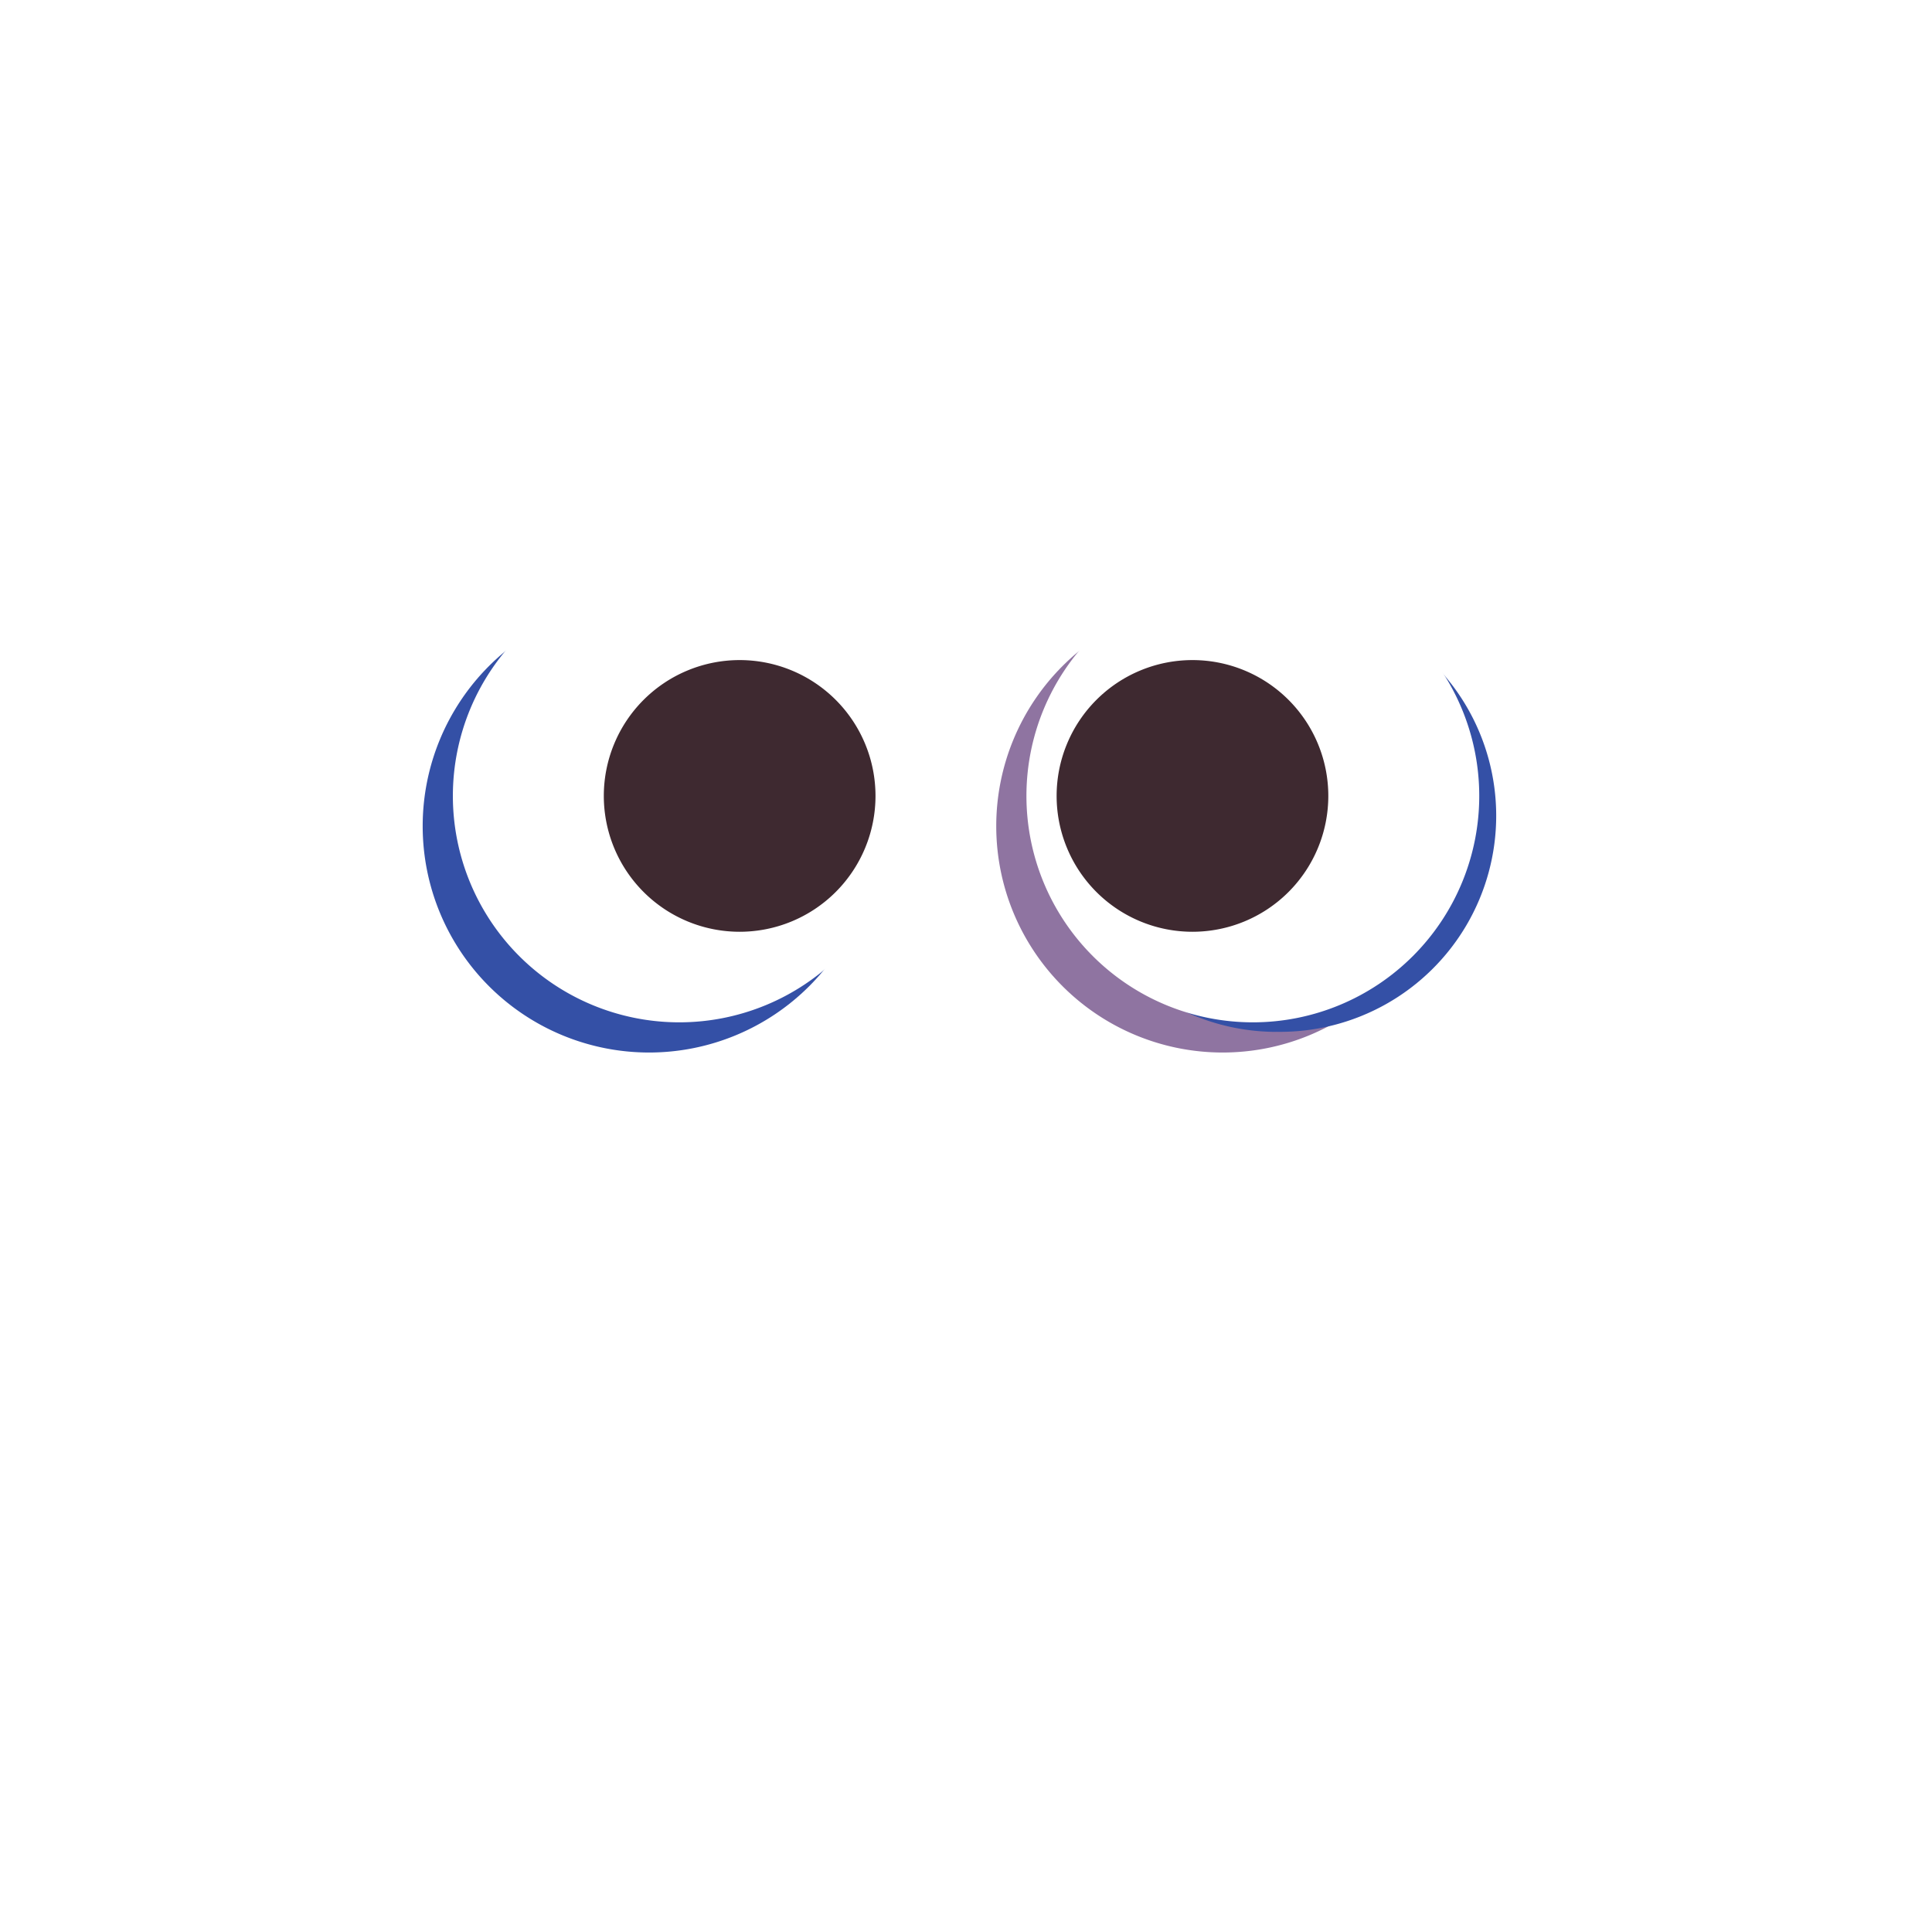 <svg xmlns="http://www.w3.org/2000/svg" width="3em" height="3em" viewBox="0 0 32 32"><g fill="none"><path fill="url(#)" d="M14.001 4.933a3 3 0 0 1-3.1 2.998A5.01 5.01 0 0 1 7 11.833q.003.05.002.1a3 3 0 1 1-5.382-1.824a.61.61 0 0 0 .053-.673a5 5 0 0 1 6.832-6.832a.61.61 0 0 0 .673-.053a3 3 0 0 1 4.824 2.382"/><circle cx="11.001" cy="4.933" r="3" fill="url(#)"/><circle cx="6.001" cy="6.933" r="5" fill="url(#)"/><path fill="url(#)" d="M18.001 4.933a3 3 0 0 0 3.1 2.998a5.01 5.01 0 0 0 3.902 3.902l-.002.1a3 3 0 1 0 5.382-1.824a.61.61 0 0 1-.053-.673a5 5 0 0 0-6.832-6.832a.61.61 0 0 1-.673-.053a3 3 0 0 0-4.824 2.382"/><g filter="url(#)"><path fill="url(#)" d="M24.683 12.903a3 3 0 0 0 3.816 1.854a2.976 2.976 0 0 0 2.086-3.84c-.542-1.566-1.83-1.06-3.396-.518c-1.565.541-3.048.938-2.506 2.504"/></g><circle r="3" fill="url(#)" transform="matrix(-1 0 0 1 21.001 4.933)"/><circle r="3" fill="url(#)" transform="matrix(-1 0 0 1 21.001 4.933)"/><circle r="5" fill="url(#)" transform="matrix(-1 0 0 1 26.001 6.933)"/><circle r="5" fill="url(#)" transform="matrix(-1 0 0 1 26.001 6.933)"/><g filter="url(#)"><path fill="url(#)" d="M16 30.93c9.334 0 13.999-6.267 13.999-13.998c0-7.732-4.665-14-13.999-14S2.001 9.2 2.001 16.933c0 7.73 4.665 13.997 13.999 13.997"/></g><path fill="url(#)" d="M16.016 30.93c9.335 0 13.999-6.267 13.999-13.998c0-7.732-4.664-14-13.999-14c-9.334 0-13.999 6.268-13.999 14c0 7.731 4.665 13.999 14 13.999"/><g filter="url(#)"><path fill="#8F74A1" d="M20.251 17.433a3.75 3.75 0 1 0 0-7.5a3.75 3.75 0 0 0 0 7.5"/></g><path fill="url(#)" d="M22.001 17.933a5 5 0 1 0 0-10a5 5 0 0 0 0 10"/><path fill="url(#)" d="M10.001 17.933a5 5 0 1 0 0-10a5 5 0 0 0 0 10"/><path fill="url(#)" stroke="url(#)" stroke-linecap="round" stroke-linejoin="round" stroke-miterlimit="10" stroke-width="2.5" d="M23.781 19.933c0 4.24-3.54 6.75-7.78 6.75s-7.75-2.51-7.75-6.75c0 0 2.78 2 7.75 2c5.53-.01 7.78-2 7.78-2"/><g filter="url(#)"><path stroke="url(#)" stroke-linecap="round" stroke-linejoin="round" stroke-miterlimit="10" stroke-width="1.5" d="M16.001 26.933c3.515 0 6.7-2.24 7.687-5.423"/></g><g filter="url(#)"><path fill="#3450A6" d="M21.143 17.09a3.579 3.579 0 1 0 0-7.157a3.579 3.579 0 0 0 0 7.158"/></g><g filter="url(#)"><path fill="#3450A6" d="M10.751 17.433a3.75 3.75 0 1 0 0-7.5a3.75 3.75 0 0 0 0 7.5"/></g><path fill="#fff" fill-rule="evenodd" d="M15.001 13.183a3.75 3.75 0 1 1-7.5 0a3.75 3.75 0 0 1 7.5 0m9.5 0a3.75 3.75 0 1 1-7.5 0a3.75 3.75 0 0 1 7.5 0" clip-rule="evenodd"/><path fill="#3E2930" d="M19.751 15.433a2.25 2.25 0 1 0 0-4.5a2.25 2.25 0 0 0 0 4.5"/><g filter="url(#)"><path fill="url(#)" d="M15.28 19.5a1.75 1.75 0 1 0 0-3.5a1.75 1.75 0 0 0 0 3.5"/></g><path fill="url(#)" d="M16.001 18.933a1.75 1.75 0 1 0 0-3.5a1.75 1.75 0 0 0 0 3.5"/><g filter="url(#)"><path fill="url(#)" d="M16.282 17.75a1.002 1.002 0 1 0 0-2.003a1.002 1.002 0 0 0 0 2.003"/></g><path fill="#3E2930" d="M12.251 15.433a2.25 2.25 0 1 0 0-4.5a2.25 2.25 0 0 0 0 4.5"/><defs><radialGradient id="" cx="0" cy="0" r="1" gradientTransform="matrix(-7 10 -13.657 -9.56 9.001 1.933)" gradientUnits="userSpaceOnUse"><stop stop-color="#FF478C"/><stop offset=".365" stop-color="#FC2E5F"/><stop offset="1" stop-color="#D02651"/></radialGradient><radialGradient id="" cx="0" cy="0" r="1" gradientTransform="matrix(-2 3.5 -3.5 -2 12.001 2.933)" gradientUnits="userSpaceOnUse"><stop stop-color="#FF4A90"/><stop offset=".538" stop-color="#EF3062"/></radialGradient><radialGradient id="" cx="0" cy="0" r="1" gradientTransform="rotate(154.021 3.667 3.4)scale(4.756)" gradientUnits="userSpaceOnUse"><stop offset=".184" stop-color="#FF508A"/><stop offset="1" stop-color="#FF4885" stop-opacity="0"/></radialGradient><radialGradient id="" cx="0" cy="0" r="1" gradientTransform="matrix(7 10 -13.657 9.56 23.001 1.933)" gradientUnits="userSpaceOnUse"><stop stop-color="#FF478C"/><stop offset=".365" stop-color="#FC2E5F"/><stop offset="1" stop-color="#D02651"/></radialGradient><radialGradient id="" cx="0" cy="0" r="1" gradientTransform="rotate(89.485 9.855 19.153)scale(3.887 3.887)" gradientUnits="userSpaceOnUse"><stop offset=".016" stop-color="#FF71A8"/><stop offset=".832" stop-color="#EF3062"/></radialGradient><radialGradient id="" cx="0" cy="0" r="1" gradientTransform="matrix(7.545 2.877 -2.21 5.796 -.107 1.313)" gradientUnits="userSpaceOnUse"><stop offset=".016" stop-color="#FF71A8"/><stop offset=".832" stop-color="#EF3062"/></radialGradient><radialGradient id="" cx="0" cy="0" r="1" gradientTransform="rotate(-156.613 3.134 .638)scale(3.975 3.249)" gradientUnits="userSpaceOnUse"><stop offset=".506" stop-color="#D62853"/><stop offset="1" stop-color="#D62853" stop-opacity="0"/></radialGradient><radialGradient id="" cx="0" cy="0" r="1" gradientTransform="rotate(154.021 3.389 2.318)scale(4.756)" gradientUnits="userSpaceOnUse"><stop offset=".184" stop-color="#FF508A"/><stop offset="1" stop-color="#FF4885" stop-opacity="0"/></radialGradient><radialGradient id="" cx="0" cy="0" r="1" gradientTransform="matrix(-5.848 -.189 .154 -4.779 9.596 4.111)" gradientUnits="userSpaceOnUse"><stop offset=".307" stop-color="#D62853"/><stop offset="1" stop-color="#D62853" stop-opacity="0"/></radialGradient><radialGradient id="" cx="0" cy="0" r="1" gradientTransform="rotate(132.839 10.583 10.532)scale(37.503)" gradientUnits="userSpaceOnUse"><stop offset=".074" stop-color="#F5F3F7"/><stop offset=".539" stop-color="#D6B1D8"/><stop offset="1" stop-color="#C693ED"/></radialGradient><radialGradient id="" cx="0" cy="0" r="1" gradientTransform="matrix(-8.25 20.875 -28.273 -11.174 17.878 11.244)" gradientUnits="userSpaceOnUse"><stop offset=".601" stop-color="#CD8BFF" stop-opacity="0"/><stop offset="1" stop-color="#C477FF"/></radialGradient><radialGradient id="" cx="0" cy="0" r="1" gradientTransform="rotate(138.31 4.88 11.572)scale(3.808 5.183)" gradientUnits="userSpaceOnUse"><stop offset=".208" stop-color="#914BC7"/><stop offset="1" stop-color="#CD8BFF" stop-opacity="0"/></radialGradient><filter id="" width="7.176" height="6.055" x="24.069" y="9.367" color-interpolation-filters="sRGB" filterUnits="userSpaceOnUse"><feFlood flood-opacity="0" result="BackgroundImageFix"/><feBlend in="SourceGraphic" in2="BackgroundImageFix" result="shape"/><feGaussianBlur result="effect1_foregroundBlur_6815_5251" stdDeviation=".25"/></filter><filter id="" width="29.998" height="29.998" x="2.001" y=".933" color-interpolation-filters="sRGB" filterUnits="userSpaceOnUse"><feFlood flood-opacity="0" result="BackgroundImageFix"/><feBlend in="SourceGraphic" in2="BackgroundImageFix" result="shape"/><feColorMatrix in="SourceAlpha" result="hardAlpha" values="0 0 0 0 0 0 0 0 0 0 0 0 0 0 0 0 0 0 127 0"/><feOffset dx="2" dy="-2"/><feGaussianBlur stdDeviation="2"/><feComposite in2="hardAlpha" k2="-1" k3="1" operator="arithmetic"/><feColorMatrix values="0 0 0 0 0 0 0 0 0 0 0 0 0 0 0 0 0 0 0.08 0"/><feBlend in2="shape" result="effect1_innerShadow_6815_5251"/></filter><filter id="" width="10.5" height="10.5" x="15.001" y="8.433" color-interpolation-filters="sRGB" filterUnits="userSpaceOnUse"><feFlood flood-opacity="0" result="BackgroundImageFix"/><feBlend in="SourceGraphic" in2="BackgroundImageFix" result="shape"/><feGaussianBlur result="effect1_foregroundBlur_6815_5251" stdDeviation=".75"/></filter><filter id="" width="10.187" height="7.923" x="14.751" y="20.26" color-interpolation-filters="sRGB" filterUnits="userSpaceOnUse"><feFlood flood-opacity="0" result="BackgroundImageFix"/><feBlend in="SourceGraphic" in2="BackgroundImageFix" result="shape"/><feGaussianBlur result="effect1_foregroundBlur_6815_5251" stdDeviation=".25"/></filter><filter id="" width="10.158" height="10.158" x="16.064" y="8.433" color-interpolation-filters="sRGB" filterUnits="userSpaceOnUse"><feFlood flood-opacity="0" result="BackgroundImageFix"/><feBlend in="SourceGraphic" in2="BackgroundImageFix" result="shape"/><feGaussianBlur result="effect1_foregroundBlur_6815_5251" stdDeviation=".75"/></filter><filter id="" width="10.5" height="10.5" x="5.501" y="8.433" color-interpolation-filters="sRGB" filterUnits="userSpaceOnUse"><feFlood flood-opacity="0" result="BackgroundImageFix"/><feBlend in="SourceGraphic" in2="BackgroundImageFix" result="shape"/><feGaussianBlur result="effect1_foregroundBlur_6815_5251" stdDeviation=".75"/></filter><filter id="" width="5.5" height="5.5" x="12.531" y="15" color-interpolation-filters="sRGB" filterUnits="userSpaceOnUse"><feFlood flood-opacity="0" result="BackgroundImageFix"/><feBlend in="SourceGraphic" in2="BackgroundImageFix" result="shape"/><feGaussianBlur result="effect1_foregroundBlur_6815_5251" stdDeviation=".5"/></filter><filter id="" width="4.003" height="4.003" x="14.281" y="14.747" color-interpolation-filters="sRGB" filterUnits="userSpaceOnUse"><feFlood flood-opacity="0" result="BackgroundImageFix"/><feBlend in="SourceGraphic" in2="BackgroundImageFix" result="shape"/><feGaussianBlur result="effect1_foregroundBlur_6815_5251" stdDeviation=".5"/></filter><linearGradient id="" x1="24.001" x2="20.001" y1="7.933" y2="17.433" gradientUnits="userSpaceOnUse"><stop stop-color="#4095D9"/><stop offset="1" stop-color="#3E71C5"/></linearGradient><linearGradient id="" x1="12.001" x2="8.001" y1="7.933" y2="17.433" gradientUnits="userSpaceOnUse"><stop stop-color="#4095D9"/><stop offset="1" stop-color="#3E71C5"/></linearGradient><linearGradient id="" x1="16.001" x2="15.501" y1="22.433" y2="25.933" gradientUnits="userSpaceOnUse"><stop stop-color="#C8A7C0"/><stop offset="1" stop-color="#ECCEDF"/></linearGradient><linearGradient id="" x1="5.878" x2="18.878" y1="23.308" y2="21.869" gradientUnits="userSpaceOnUse"><stop stop-color="#E31F6A"/><stop offset="1" stop-color="#F83594"/></linearGradient><linearGradient id="" x1="23.688" x2="16.001" y1="17.431" y2="26.933" gradientUnits="userSpaceOnUse"><stop offset=".369" stop-color="#FF7BBC" stop-opacity=".4"/><stop offset="1" stop-color="#FB3982" stop-opacity="0"/></linearGradient><linearGradient id="" x1="16.005" x2="16.005" y1="18.933" y2="15.434" gradientUnits="userSpaceOnUse"><stop stop-color="#E81123"/><stop offset=".444" stop-color="#EA0A4F"/><stop offset="1" stop-color="#EC008C"/></linearGradient><linearGradient id="" x1="16.753" x2="15.715" y1="15.931" y2="16.734" gradientUnits="userSpaceOnUse"><stop offset=".369" stop-color="#FF7BBC" stop-opacity=".72"/><stop offset="1" stop-color="#FF7BBC" stop-opacity="0"/></linearGradient></defs></g></svg>